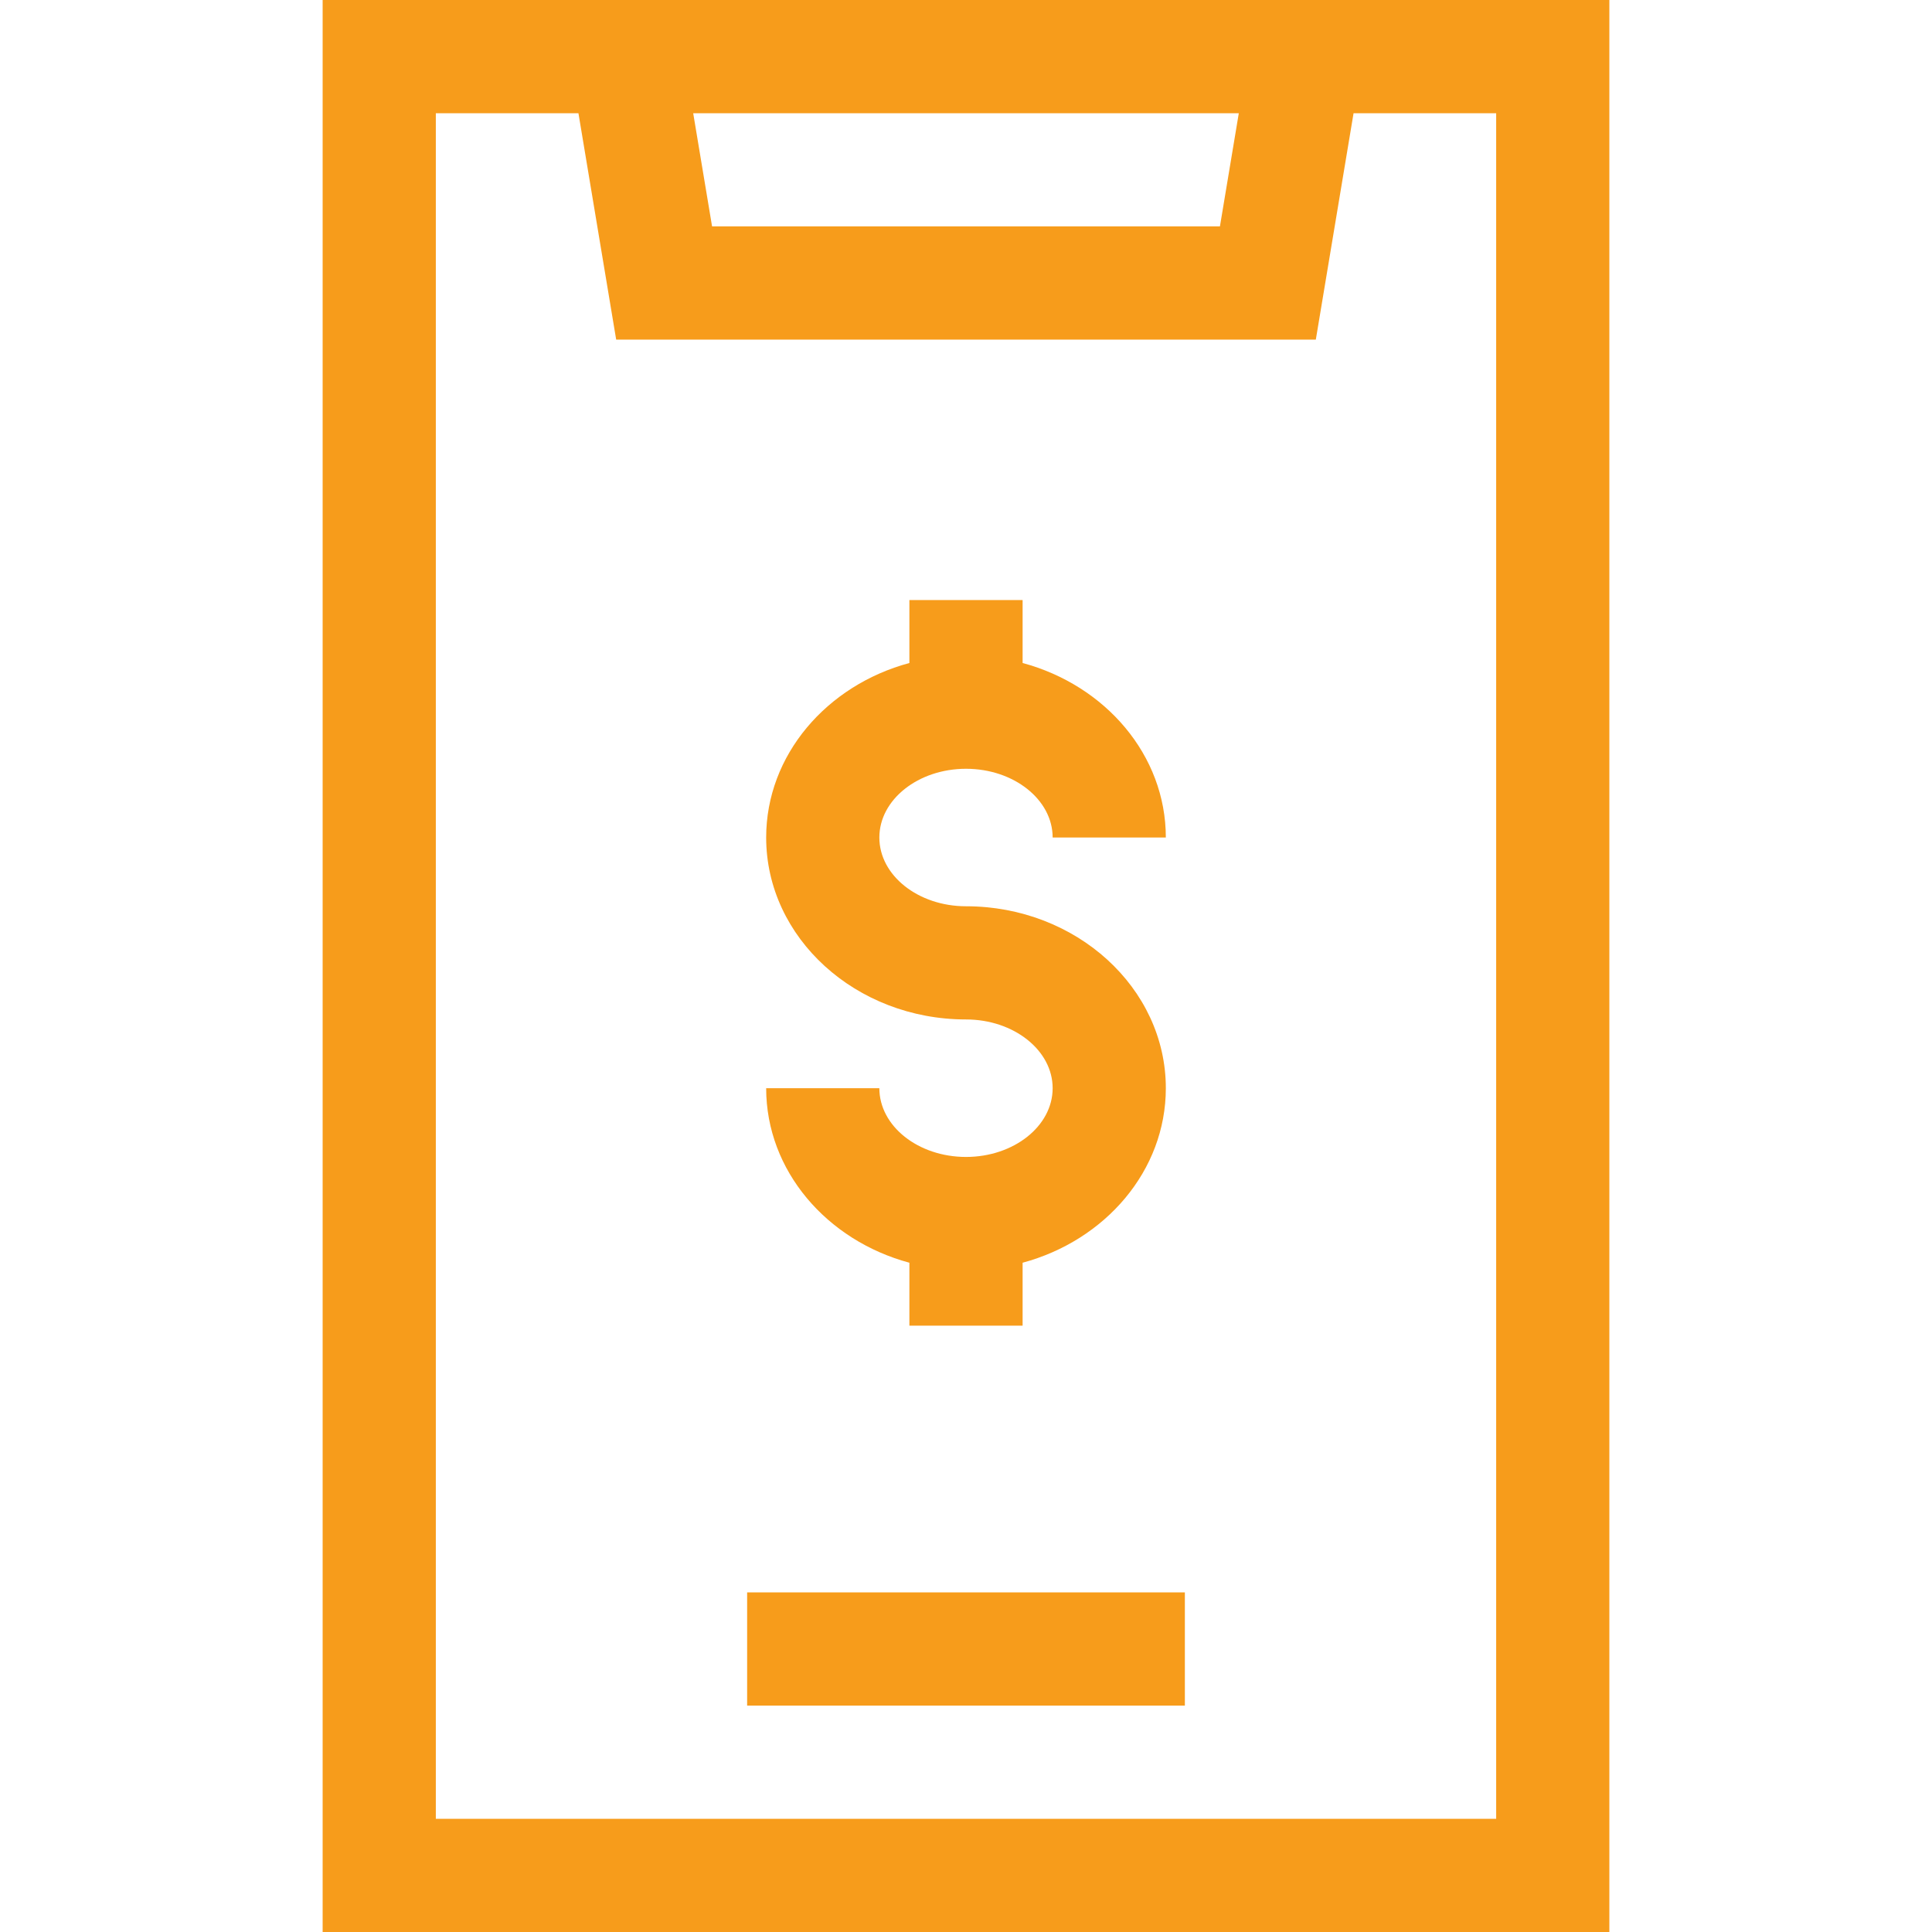 <svg width="60" height="60" viewBox="0 0 60 60" fill="none" xmlns="http://www.w3.org/2000/svg">
<path d="M10.02 0V60H49.98V0H10.02ZM38.472 3.516L37.886 7.031H22.114L21.528 3.516H38.472ZM46.465 56.484H13.535V3.516H17.964L19.136 10.547H40.864L42.036 3.516H46.465V56.484Z" fill="#F79C1B"/>
<path d="M23.203 49.453H36.797V52.969H23.203V49.453Z" fill="#F79C1B"/>
<path d="M30 35.93C28.516 35.93 27.309 34.972 27.309 33.795H23.794C23.794 36.355 25.673 38.523 28.242 39.215V41.17H31.758V39.215C34.327 38.523 36.206 36.355 36.206 33.795C36.206 30.679 33.422 28.145 30 28.145C28.516 28.145 27.309 27.187 27.309 26.01C27.309 24.833 28.516 23.875 30 23.875C31.484 23.875 32.691 24.833 32.691 26.01H36.206C36.206 23.45 34.327 21.282 31.758 20.59V18.635H28.242V20.59C25.673 21.282 23.794 23.45 23.794 26.01C23.794 29.125 26.578 31.66 30 31.66C31.484 31.66 32.691 32.618 32.691 33.795C32.691 34.972 31.484 35.93 30 35.93Z" fill="#F79C1B"/>
</svg>
